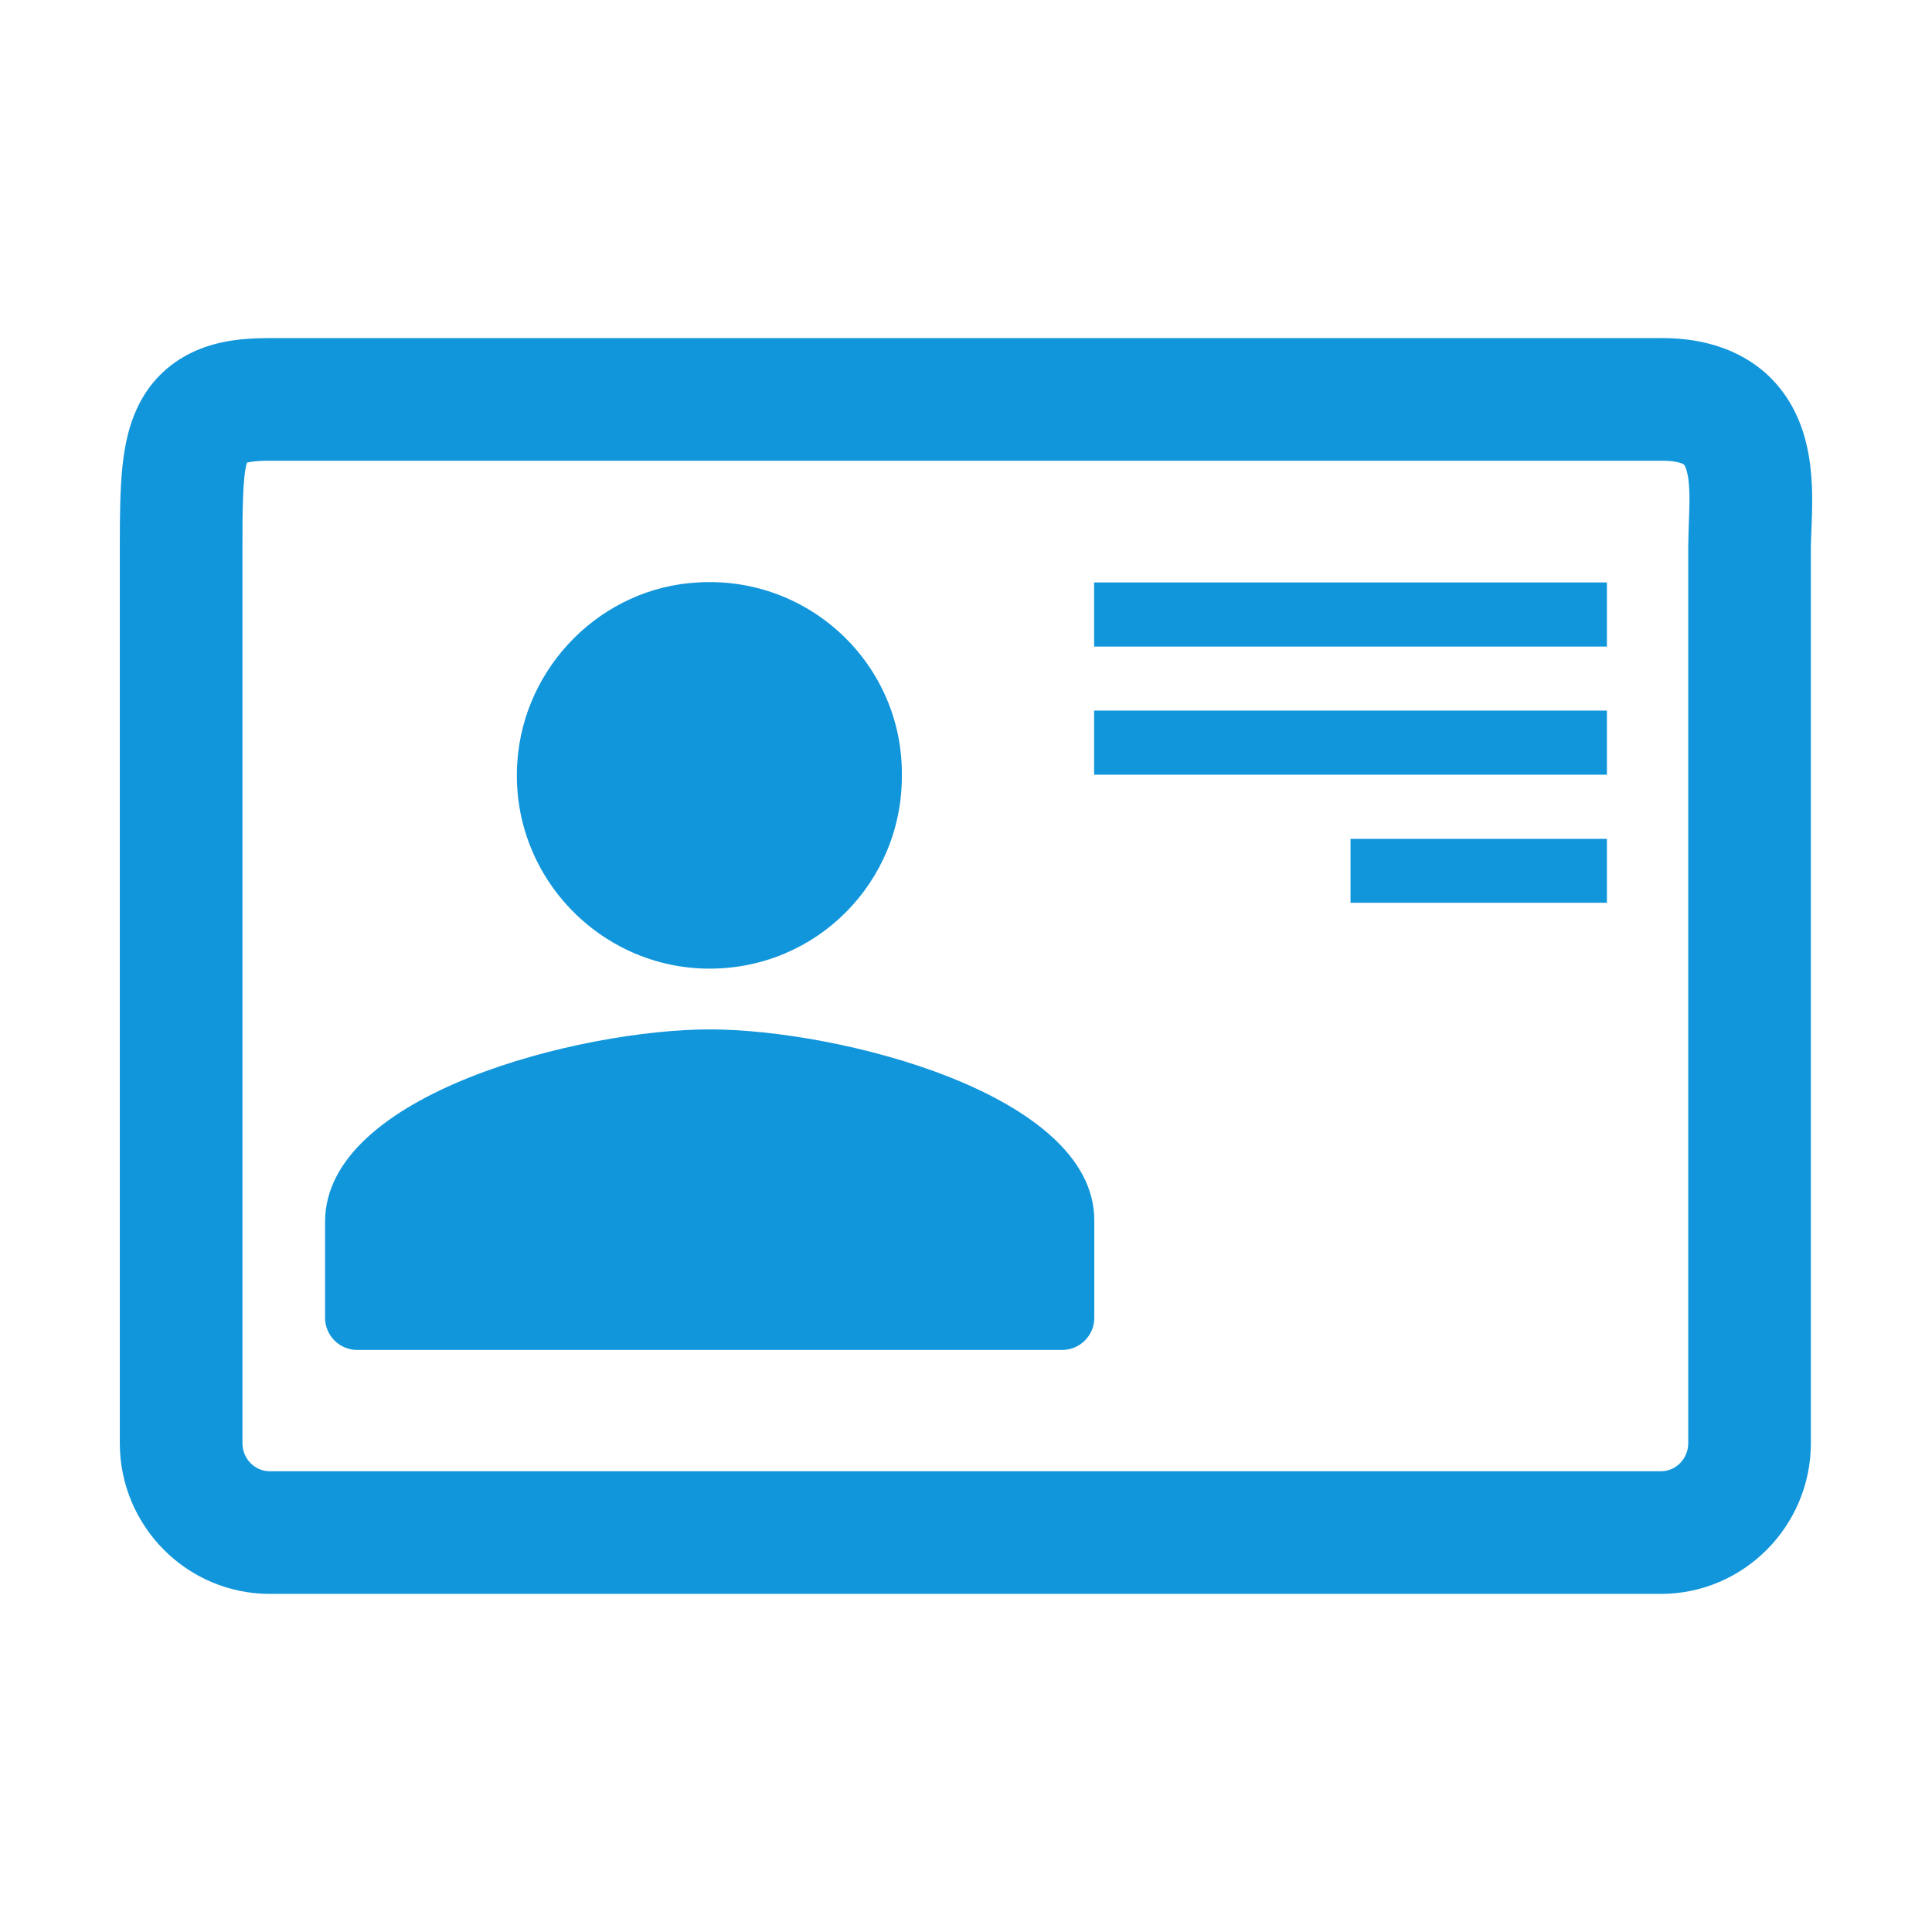 <svg  class="icon" viewBox="0 0 1024 1024" version="1.1" xmlns="http://www.w3.org/2000/svg"  width="128" height="128"><path d="M143 844.8c-43.8 0-79.5-35.8-79.5-79.9v-475c0-33.4 0.6-55 9.1-73.4 6.3-13.6 16.3-23.6 29.6-29.9 10.9-5.1 23.5-7.4 39.7-7.4h739.2c30.7 0 48.7 12 58.3 22 23 24 21.6 57.3 20.7 79.4-0.1 3.5-0.3 6.8-0.3 9.3v475c0 44-35.7 79.9-79.5 79.9H143z m-12.1-599.6c-2.4 7.2-2.4 28.7-2.4 44.7v475c0 8.2 6.5 14.9 14.5 14.9h737.3c8 0 14.5-6.7 14.5-14.9v-475c0-3.9 0.2-7.8 0.3-12 0.3-8.2 0.7-16.7-0.2-23.7-0.7-5-1.8-7.4-2.4-8 0 0-2.6-2-11.4-2H141.9c-6 0-9.3 0.6-11 1z" fill="#1296db" ></path><path d="M370.2 308.7c-51 2.5-92.6 44.2-96 95.1-4.2 59.5 43.3 109.6 101.9 109.6 56.9 0 101.9-45.9 101.9-101.9 0.9-58.7-48.4-106.2-107.8-102.8M376.1 545.6c-67.9 0-203.8 34-203.8 101.9v51c0 9.3 7.6 17 17 17H563c9.3 0 17-7.6 17-17v-51.8c-0.1-67.1-135.9-101.1-203.9-101.1M851.7 376.6H579.9v34h271.8v-34M851.7 308.7H579.9v34h271.8v-34M851.7 444.6H715.8v33.9h135.9v-33.9" fill="#1296db" ></path></svg>
